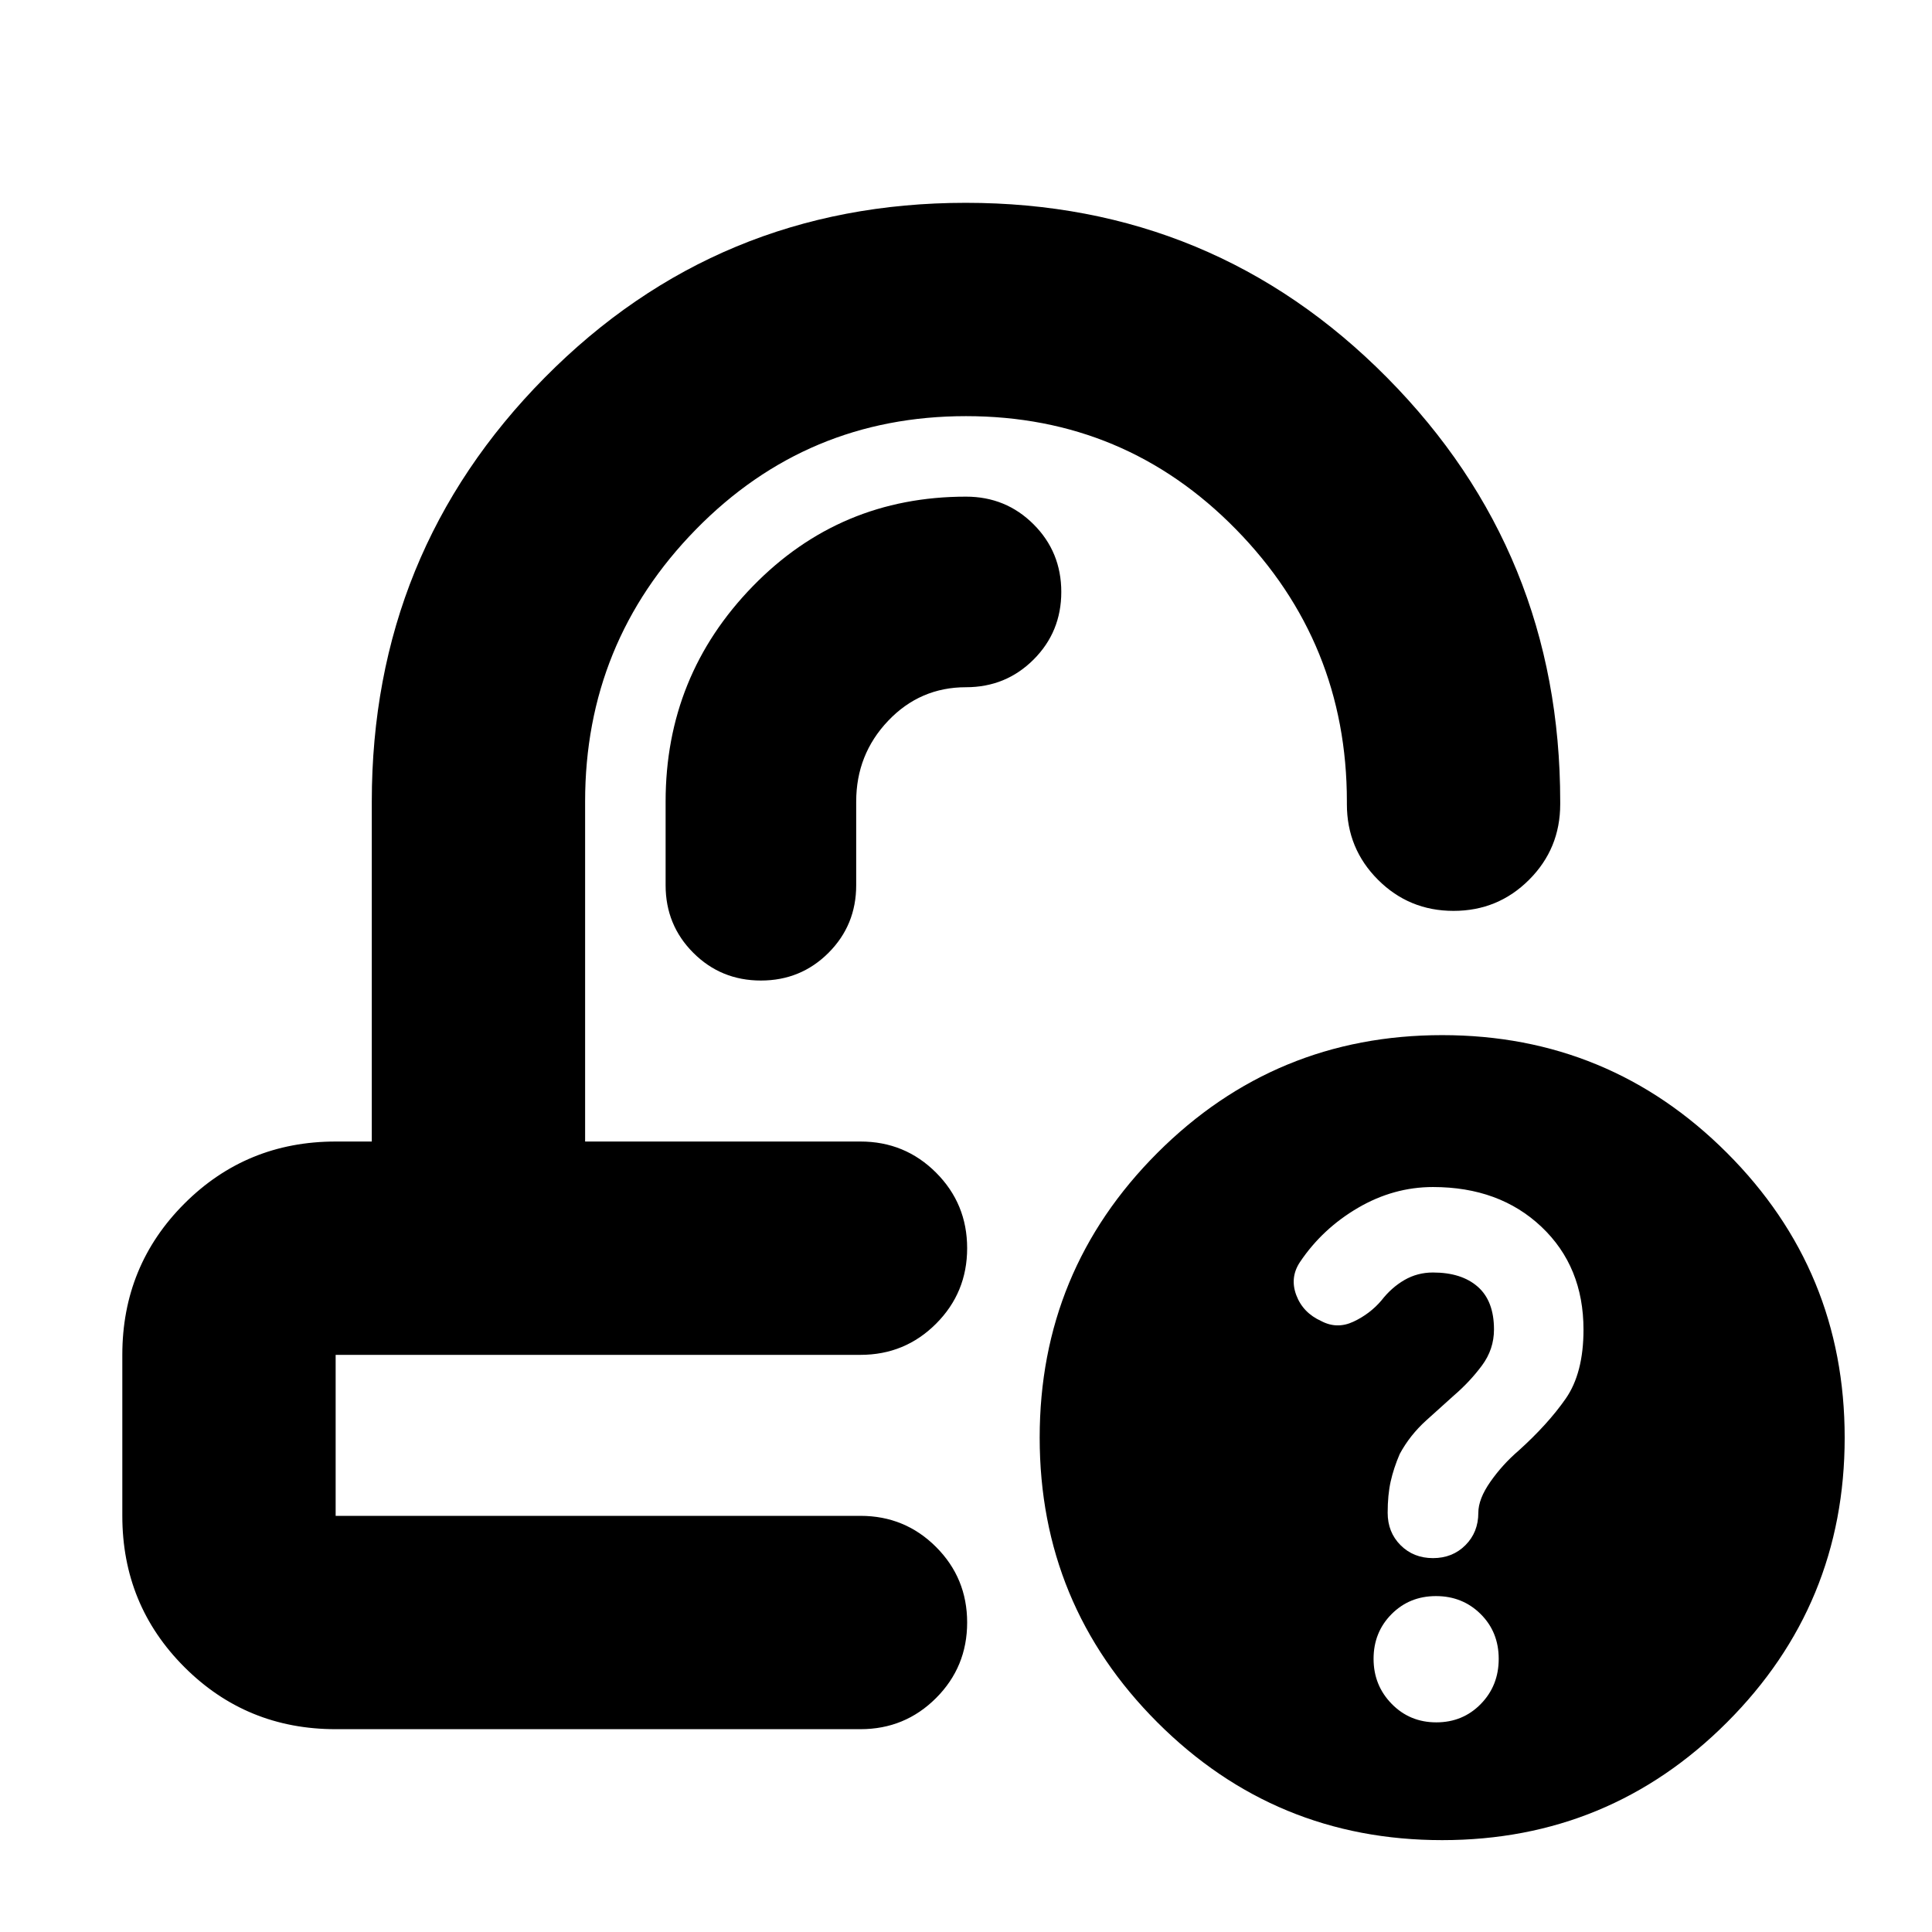 <svg xmlns="http://www.w3.org/2000/svg" height="24" viewBox="0 -960 960 960" width="24"><path d="M480.57-392.78Zm-40.4 106Zm-273.39 186q-44.3 0-75.15-30.85-30.85-30.85-30.85-75.15v-80q0-44.31 30.85-75.16 30.85-30.84 75.15-30.84h17.96V-561.7q0-123.78 85.91-210.65t209.24-86.87q123.33 0 209.35 86.87t86.02 210.65v1.31q0 22.09-15.46 37.54-15.45 15.46-37.54 15.46t-37.54-15.46q-15.46-15.45-15.46-37.54v-1.31q0-79.04-55.11-135.28-55.11-56.24-134.15-56.24t-134.15 56.24q-55.11 56.24-55.11 135.28v168.92h136.83q22.08 0 37.54 15.45 15.46 15.46 15.46 37.55 0 22.08-15.46 37.54t-37.54 15.46H166.78v80h260.79q22.08 0 37.54 15.45 15.46 15.46 15.46 37.55 0 22.08-15.46 37.54t-37.54 15.46H166.78Zm549.83 55.13q-83 0-141.5-58.5t-58.5-141.5q0-83 58.5-141.5t141.5-58.5q83 0 141.5 58.5t58.5 141.5q0 83-58.5 141.5t-141.5 58.5ZM425.44-561.7q0-23.44 15.87-40.13 15.86-16.69 38.69-16.69 19.83 0 33.59-13.76 13.76-13.76 13.76-33.59 0-19.83-13.76-33.59-13.76-13.76-33.59-13.76-62.61 0-105.93 44.51-43.33 44.51-43.33 107.01v41.57q0 19.82 13.76 33.58 13.76 13.77 33.59 13.77 19.82 0 33.59-13.77 13.76-13.76 13.76-33.58v-41.57Zm288.24 457.53q13.19 0 22.1-9.11 8.92-9.1 8.92-22.45 0-13.36-8.99-22.27t-22.18-8.91q-13.18 0-22.1 8.99-8.91 8.99-8.91 22.17 0 13.19 8.99 22.38 8.99 9.2 22.17 9.2Zm-1.64-81.61q9.7 0 16.11-6.42 6.42-6.41 6.42-16.1 0-6.87 6-15.44 6-8.56 14-15.43 14.56-13.13 23.41-25.83 8.85-12.7 8.85-34.31 0-31.34-20.9-51.1-20.89-19.76-53.89-19.76-19.56 0-37.26 10.34-17.69 10.35-28.82 26.92-5.13 7.69-1.85 16.45 3.28 8.76 12.41 12.89 7.83 4.14 16.02.29 8.2-3.85 13.89-10.55 5-6.43 11.44-10.15 6.45-3.72 14.17-3.72 14.21 0 22.26 7.08t8.05 21.23q0 9.87-6 17.93-6 8.07-14 14.94-5.44 4.87-13.63 12.28-8.2 7.41-13.2 16.71-3 6.96-4.5 13.64-1.5 6.68-1.5 15.59 0 9.69 6.41 16.1 6.42 6.42 16.11 6.42Z"/></svg>
